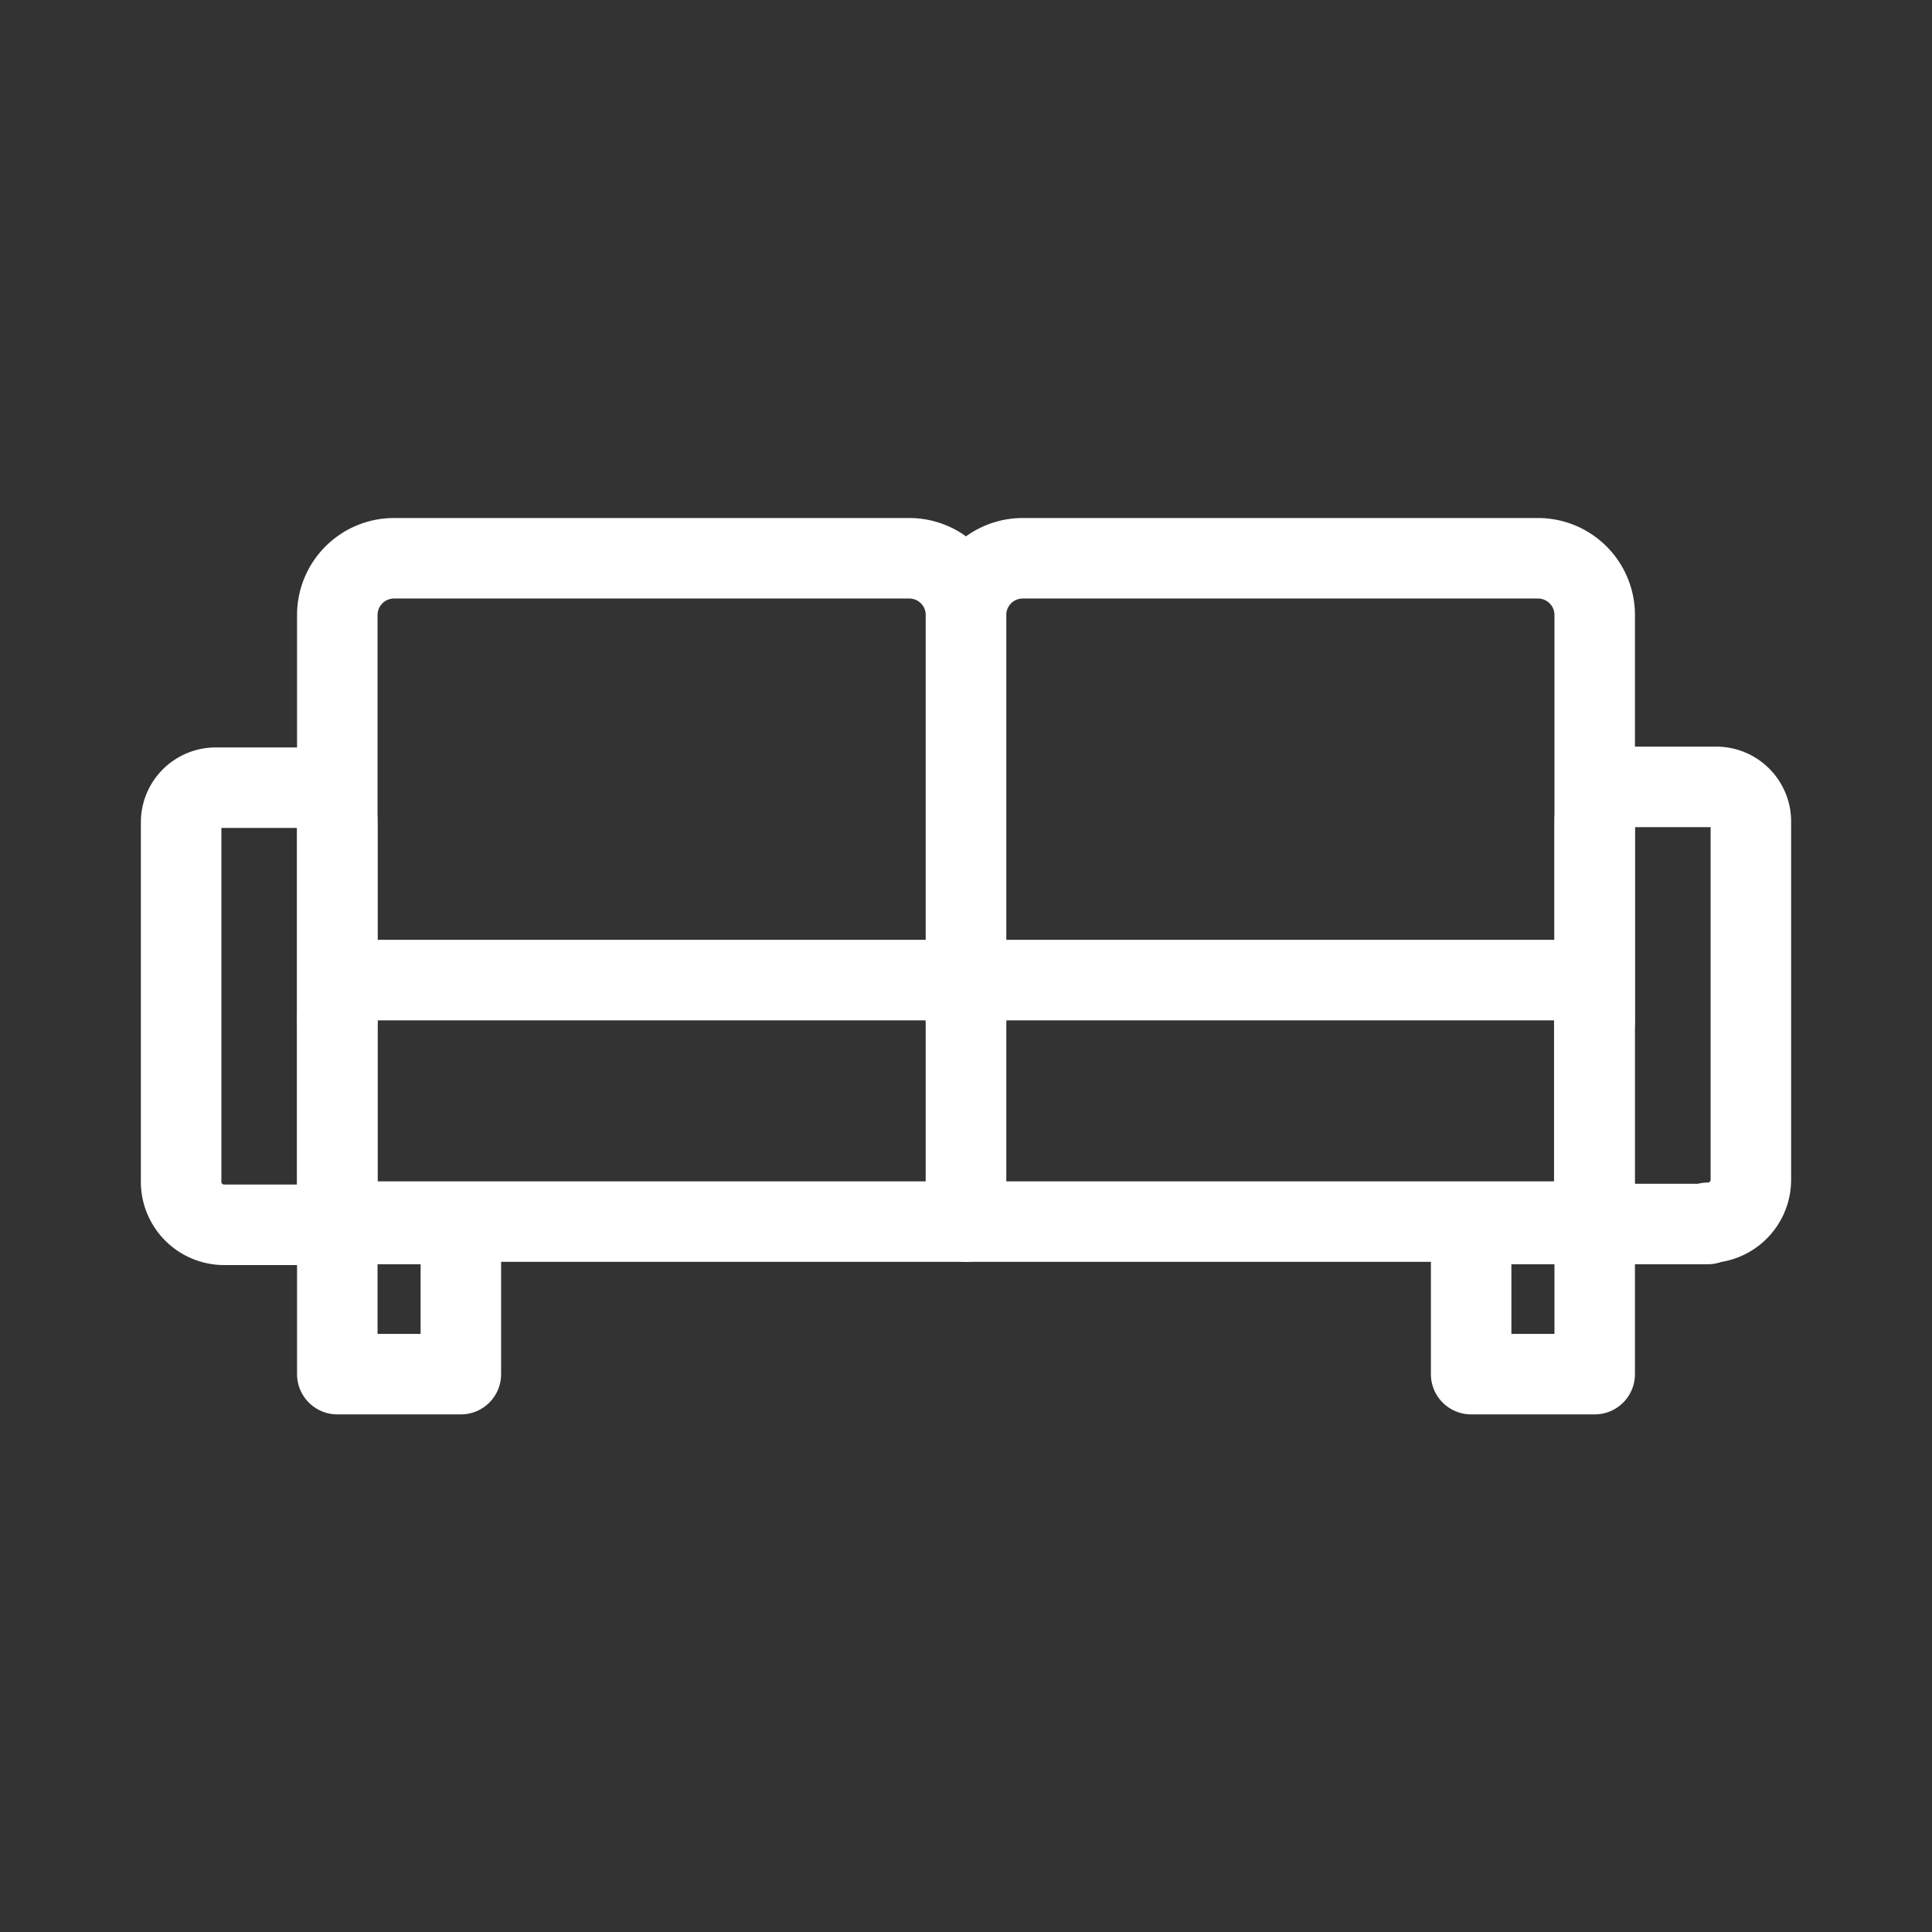 <svg xmlns="http://www.w3.org/2000/svg" viewBox="0 0 48 48"><rect x="0" y="0" width="48" height="48" fill="#333333" stroke="none"/><defs><style>.a{stroke-width:2px;stroke-width:2px;fill:none;stroke:#fff;stroke-linecap:round;stroke-linejoin:round;}</style></defs><path class="a" d="M9.39,24.35H23a1,1,0,0,1,1,1v5a0,0,0,0,1,0,0H8.38a0,0,0,0,1,0,0v-5A1,1,0,0,1,9.39,24.35Z"/><path class="a" d="M8.38,25.36V15.28a1.41,1.41,0,0,1,1.41-1.41h12.8A1.41,1.41,0,0,1,24,15.28V25.36"/><path class="a" d="M24,25.36V15.28a1.41,1.41,0,0,1,1.41-1.41h12.8a1.41,1.41,0,0,1,1.41,1.41V25.36"/><path class="a" d="M5.36,19.57H7.52a.86.86,0,0,1,.86.86v10a0,0,0,0,1,0,0H5.57A1.07,1.07,0,0,1,4.5,29.33v-8.9A.86.86,0,0,1,5.36,19.57Z"/><path class="a" d="M40.69,19.57H43.5a0,0,0,0,1,0,0v10a.86.86,0,0,1-.86.86H40.48a.86.86,0,0,1-.86-.86v-8.9a1.07,1.07,0,0,1,1.07-1.07Z" transform="translate(83.12 49.98) rotate(-180)"/><path class="a" d="M25,24.35H38.61a1,1,0,0,1,1,1v5a0,0,0,0,1,0,0H24a0,0,0,0,1,0,0v-5A1,1,0,0,1,25,24.35Z"/><rect class="a" x="8.38" y="30.41" width="3.07" height="3.73"/><rect class="a" x="36.55" y="30.41" width="3.07" height="3.73"/></svg>